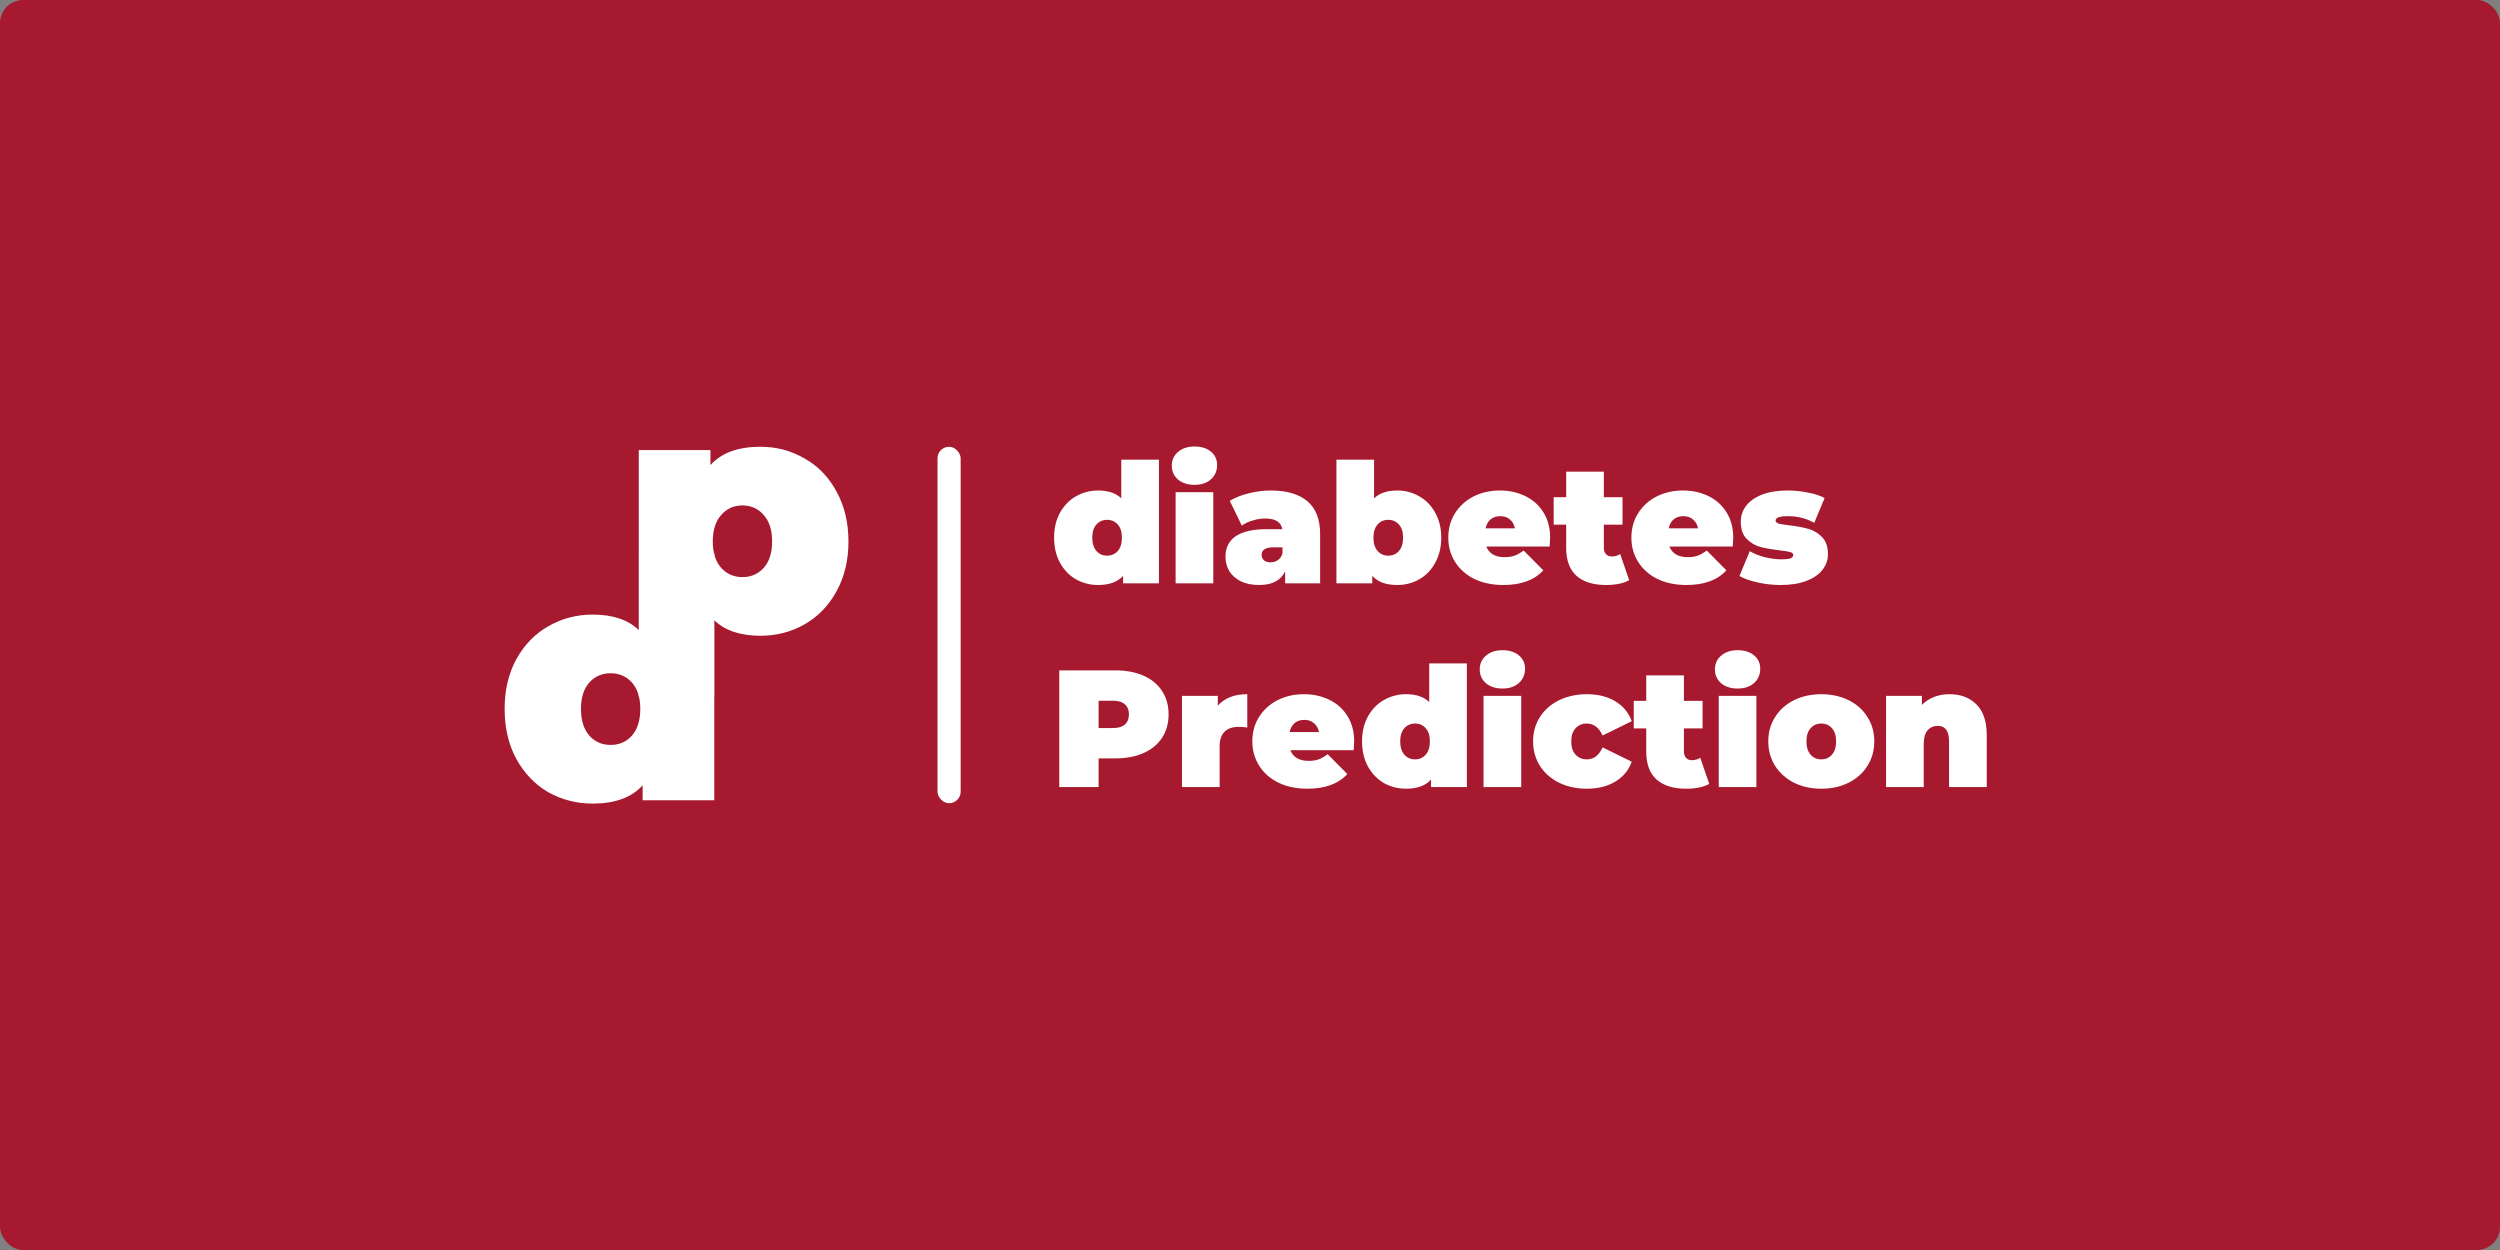 <svg width="2160" height="1080" viewBox="0 0 2160 1080" fill="none" xmlns="http://www.w3.org/2000/svg">
<rect x="0" y="0" width="2160" height="1080" fill="#808080" stroke="none"/>
<rect width="2160" height="1080" rx="20" fill="#A6192E"/>
<path d="M617.152 477.72V691.416H555.232V678.456C545.824 689.016 531.424 694.296 512.032 694.296C498.208 694.296 485.44 691.032 473.728 684.504C462.208 677.784 452.992 668.184 446.08 655.704C439.36 643.224 436 628.824 436 612.504C436 596.184 439.36 581.88 446.08 569.592C452.992 557.112 462.208 547.608 473.728 541.08C485.44 534.36 498.208 531 512.032 531C529.504 531 542.848 535.512 552.064 544.536V477.72H617.152ZM527.584 643.608C535.072 643.608 541.216 640.92 546.016 635.544C550.816 629.976 553.216 622.296 553.216 612.504C553.216 602.712 550.816 595.128 546.016 589.752C541.216 584.376 535.072 581.688 527.584 581.688C520.096 581.688 513.952 584.376 509.152 589.752C504.352 595.128 501.952 602.712 501.952 612.504C501.952 622.296 504.352 629.976 509.152 635.544C513.952 640.92 520.096 643.608 527.584 643.608Z" fill="white"/>
<path d="M657.032 386C670.856 386 683.528 389.36 695.048 396.08C706.76 402.608 715.976 412.112 722.696 424.592C729.608 437.072 733.064 451.472 733.064 467.792C733.064 484.112 729.608 498.512 722.696 510.992C715.976 523.28 706.76 532.784 695.048 539.504C683.528 546.032 670.856 549.296 657.032 549.296C639.56 549.296 626.216 544.784 617 535.76V602.288H551.912V388.88H613.832V401.84C623.24 391.28 637.64 386 657.032 386ZM641.48 498.608C648.968 498.608 655.112 495.92 659.912 490.544C664.712 485.168 667.112 477.584 667.112 467.792C667.112 458 664.712 450.416 659.912 445.04C655.112 439.472 648.968 436.688 641.48 436.688C633.992 436.688 627.848 439.472 623.048 445.04C618.248 450.416 615.848 458 615.848 467.792C615.848 477.584 618.248 485.168 623.048 490.544C627.848 495.92 633.992 498.608 641.48 498.608Z" fill="white"/>
<path d="M1001.32 397.152V504H970.36V497.52C965.656 502.8 958.456 505.44 948.76 505.44C941.848 505.44 935.464 503.808 929.608 500.544C923.848 497.184 919.24 492.384 915.784 486.144C912.424 479.904 910.744 472.704 910.744 464.544C910.744 456.384 912.424 449.232 915.784 443.088C919.24 436.848 923.848 432.096 929.608 428.832C935.464 425.472 941.848 423.792 948.76 423.792C957.496 423.792 964.168 426.048 968.776 430.56V397.152H1001.32ZM956.536 480.096C960.28 480.096 963.352 478.752 965.752 476.064C968.152 473.28 969.352 469.44 969.352 464.544C969.352 459.648 968.152 455.856 965.752 453.168C963.352 450.48 960.28 449.136 956.536 449.136C952.792 449.136 949.72 450.48 947.32 453.168C944.92 455.856 943.72 459.648 943.72 464.544C943.72 469.44 944.92 473.28 947.32 476.064C949.72 478.752 952.792 480.096 956.536 480.096ZM1015.73 425.232H1048.28V504H1015.73V425.232ZM1032 418.896C1026.15 418.896 1021.4 417.36 1017.75 414.288C1014.2 411.12 1012.42 407.136 1012.42 402.336C1012.42 397.536 1014.2 393.6 1017.75 390.528C1021.4 387.36 1026.15 385.776 1032 385.776C1037.96 385.776 1042.71 387.264 1046.26 390.24C1049.81 393.216 1051.59 397.056 1051.59 401.76C1051.59 406.752 1049.81 410.88 1046.26 414.144C1042.71 417.312 1037.96 418.896 1032 418.896ZM1097.98 423.792C1111.8 423.792 1122.36 426.912 1129.66 433.152C1136.96 439.296 1140.6 448.8 1140.6 461.664V504H1110.36V493.632C1106.62 501.504 1099.18 505.44 1088.04 505.44C1081.8 505.44 1076.48 504.384 1072.06 502.272C1067.74 500.064 1064.43 497.136 1062.12 493.488C1059.92 489.744 1058.81 485.568 1058.81 480.96C1058.81 473.184 1061.79 467.28 1067.74 463.248C1073.69 459.216 1082.72 457.2 1094.81 457.2H1107.92C1106.86 451.056 1101.92 447.984 1093.08 447.984C1089.53 447.984 1085.93 448.56 1082.28 449.712C1078.64 450.768 1075.52 452.256 1072.92 454.176L1062.56 432.72C1067.07 429.936 1072.49 427.776 1078.83 426.24C1085.26 424.608 1091.64 423.792 1097.98 423.792ZM1097.84 485.856C1100.14 485.856 1102.2 485.232 1104.03 483.984C1105.85 482.736 1107.2 480.864 1108.06 478.368V472.896H1100C1093.37 472.896 1090.06 475.104 1090.06 479.52C1090.06 481.344 1090.73 482.88 1092.08 484.128C1093.52 485.28 1095.44 485.856 1097.84 485.856ZM1207.23 423.792C1214.14 423.792 1220.48 425.472 1226.24 428.832C1232.09 432.096 1236.7 436.848 1240.06 443.088C1243.52 449.232 1245.24 456.384 1245.24 464.544C1245.24 472.704 1243.52 479.904 1240.06 486.144C1236.7 492.384 1232.09 497.184 1226.24 500.544C1220.48 503.808 1214.14 505.44 1207.23 505.44C1197.53 505.44 1190.33 502.8 1185.63 497.52V504H1154.67V397.152H1187.21V430.56C1191.82 426.048 1198.49 423.792 1207.23 423.792ZM1199.45 480.096C1203.2 480.096 1206.27 478.752 1208.67 476.064C1211.07 473.28 1212.27 469.44 1212.27 464.544C1212.27 459.648 1211.07 455.856 1208.67 453.168C1206.27 450.48 1203.2 449.136 1199.45 449.136C1195.71 449.136 1192.64 450.48 1190.24 453.168C1187.84 455.856 1186.64 459.648 1186.64 464.544C1186.64 469.44 1187.84 473.28 1190.24 476.064C1192.64 478.752 1195.71 480.096 1199.45 480.096ZM1339.3 464.544C1339.3 465.024 1339.16 467.568 1338.87 472.176H1284.15C1285.3 475.152 1287.22 477.456 1289.91 479.088C1292.6 480.624 1295.96 481.392 1299.99 481.392C1303.45 481.392 1306.33 480.96 1308.63 480.096C1311.03 479.232 1313.62 477.744 1316.41 475.632L1333.4 492.768C1325.72 501.216 1314.25 505.44 1298.98 505.44C1289.48 505.44 1281.13 503.712 1273.93 500.256C1266.73 496.704 1261.16 491.808 1257.22 485.568C1253.29 479.328 1251.32 472.32 1251.32 464.544C1251.32 456.672 1253.24 449.664 1257.08 443.52C1261.02 437.28 1266.34 432.432 1273.06 428.976C1279.88 425.52 1287.51 423.792 1295.96 423.792C1303.93 423.792 1311.18 425.376 1317.7 428.544C1324.33 431.712 1329.56 436.368 1333.4 442.512C1337.34 448.656 1339.3 456 1339.3 464.544ZM1296.25 445.968C1292.89 445.968 1290.1 446.88 1287.9 448.704C1285.69 450.528 1284.25 453.12 1283.58 456.48H1308.92C1308.25 453.216 1306.81 450.672 1304.6 448.848C1302.39 446.928 1299.61 445.968 1296.25 445.968ZM1407.61 501.264C1402.71 504.048 1396.04 505.44 1387.59 505.44C1376.55 505.44 1368.06 502.8 1362.1 497.52C1356.15 492.144 1353.18 484.128 1353.18 473.472V453.312H1342.38V429.552H1353.18V407.52H1385.72V429.552H1401.85V453.312H1385.72V473.184C1385.72 475.584 1386.34 477.456 1387.59 478.8C1388.84 480.144 1390.47 480.816 1392.49 480.816C1395.27 480.816 1397.72 480.096 1399.83 478.656L1407.61 501.264ZM1497.51 464.544C1497.51 465.024 1497.36 467.568 1497.08 472.176H1442.36C1443.51 475.152 1445.43 477.456 1448.12 479.088C1450.8 480.624 1454.16 481.392 1458.2 481.392C1461.65 481.392 1464.53 480.96 1466.84 480.096C1469.24 479.232 1471.83 477.744 1474.61 475.632L1491.6 492.768C1483.92 501.216 1472.45 505.44 1457.19 505.44C1447.68 505.44 1439.33 503.712 1432.13 500.256C1424.93 496.704 1419.36 491.808 1415.43 485.568C1411.49 479.328 1409.52 472.32 1409.52 464.544C1409.52 456.672 1411.44 449.664 1415.28 443.52C1419.22 437.28 1424.55 432.432 1431.27 428.976C1438.08 425.52 1445.72 423.792 1454.16 423.792C1462.13 423.792 1469.38 425.376 1475.91 428.544C1482.53 431.712 1487.76 436.368 1491.6 442.512C1495.54 448.656 1497.51 456 1497.51 464.544ZM1454.45 445.968C1451.09 445.968 1448.31 446.88 1446.1 448.704C1443.89 450.528 1442.45 453.12 1441.78 456.48H1467.12C1466.45 453.216 1465.01 450.672 1462.8 448.848C1460.6 446.928 1457.81 445.968 1454.45 445.968ZM1538.59 505.44C1531.87 505.44 1525.25 504.72 1518.72 503.28C1512.19 501.84 1506.91 499.968 1502.88 497.664L1511.81 476.208C1515.46 478.416 1519.78 480.144 1524.77 481.392C1529.76 482.64 1534.61 483.264 1539.31 483.264C1543.06 483.264 1545.65 482.976 1547.09 482.4C1548.63 481.728 1549.39 480.768 1549.39 479.52C1549.39 478.272 1548.43 477.408 1546.51 476.928C1544.69 476.448 1541.67 475.968 1537.44 475.488C1531.01 474.72 1525.54 473.76 1521.03 472.608C1516.51 471.36 1512.53 469.008 1509.07 465.552C1505.71 462.096 1504.03 457.152 1504.03 450.72C1504.03 445.632 1505.57 441.072 1508.64 437.04C1511.71 433.008 1516.27 429.792 1522.32 427.392C1528.47 424.992 1535.81 423.792 1544.35 423.792C1550.31 423.792 1556.11 424.368 1561.78 425.52C1567.54 426.576 1572.43 428.16 1576.47 430.272L1567.54 451.728C1560.63 447.888 1553.04 445.968 1544.79 445.968C1537.68 445.968 1534.13 447.216 1534.13 449.712C1534.13 450.96 1535.09 451.872 1537.01 452.448C1538.93 452.928 1541.95 453.408 1546.08 453.888C1552.51 454.656 1557.94 455.664 1562.35 456.912C1566.87 458.16 1570.8 460.512 1574.16 463.968C1577.62 467.424 1579.35 472.368 1579.35 478.8C1579.35 483.696 1577.81 488.16 1574.74 492.192C1571.67 496.224 1567.06 499.44 1560.91 501.84C1554.77 504.24 1547.33 505.44 1538.59 505.44ZM963.736 579.2C973.048 579.2 981.16 580.736 988.072 583.808C994.984 586.88 1000.31 591.296 1004.06 597.056C1007.8 602.816 1009.67 609.536 1009.67 617.216C1009.67 624.896 1007.8 631.616 1004.06 637.376C1000.31 643.136 994.984 647.552 988.072 650.624C981.16 653.696 973.048 655.232 963.736 655.232H949.192V680H915.208V579.2H963.736ZM961.576 629.024C966.184 629.024 969.64 628.016 971.944 626C974.248 623.888 975.4 620.96 975.4 617.216C975.4 613.472 974.248 610.592 971.944 608.576C969.64 606.464 966.184 605.408 961.576 605.408H949.192V629.024H961.576ZM1052.18 609.728C1057.94 603.104 1066.43 599.792 1077.66 599.792V628.592C1075.07 628.208 1072.67 628.016 1070.46 628.016C1059.33 628.016 1053.76 633.68 1053.76 645.008V680H1021.22V601.232H1052.18V609.728ZM1169.99 640.544C1169.99 641.024 1169.85 643.568 1169.56 648.176H1114.84C1115.99 651.152 1117.91 653.456 1120.6 655.088C1123.29 656.624 1126.65 657.392 1130.68 657.392C1134.14 657.392 1137.02 656.96 1139.32 656.096C1141.72 655.232 1144.31 653.744 1147.1 651.632L1164.09 668.768C1156.41 677.216 1144.94 681.44 1129.67 681.44C1120.17 681.44 1111.82 679.712 1104.62 676.256C1097.42 672.704 1091.85 667.808 1087.91 661.568C1083.98 655.328 1082.01 648.32 1082.01 640.544C1082.01 632.672 1083.93 625.664 1087.77 619.52C1091.7 613.28 1097.03 608.432 1103.75 604.976C1110.57 601.52 1118.2 599.792 1126.65 599.792C1134.62 599.792 1141.86 601.376 1148.39 604.544C1155.02 607.712 1160.25 612.368 1164.09 618.512C1168.02 624.656 1169.99 632 1169.99 640.544ZM1126.94 621.968C1123.58 621.968 1120.79 622.88 1118.58 624.704C1116.38 626.528 1114.94 629.12 1114.26 632.48H1139.61C1138.94 629.216 1137.5 626.672 1135.29 624.848C1133.08 622.928 1130.3 621.968 1126.94 621.968ZM1267.38 573.152V680H1236.42V673.52C1231.72 678.8 1224.52 681.44 1214.82 681.44C1207.91 681.44 1201.53 679.808 1195.67 676.544C1189.91 673.184 1185.3 668.384 1181.85 662.144C1178.49 655.904 1176.81 648.704 1176.81 640.544C1176.81 632.384 1178.49 625.232 1181.85 619.088C1185.3 612.848 1189.91 608.096 1195.67 604.832C1201.53 601.472 1207.91 599.792 1214.82 599.792C1223.56 599.792 1230.23 602.048 1234.84 606.56V573.152H1267.38ZM1222.6 656.096C1226.34 656.096 1229.41 654.752 1231.81 652.064C1234.21 649.28 1235.41 645.44 1235.41 640.544C1235.41 635.648 1234.21 631.856 1231.81 629.168C1229.41 626.48 1226.34 625.136 1222.6 625.136C1218.85 625.136 1215.78 626.48 1213.38 629.168C1210.98 631.856 1209.78 635.648 1209.78 640.544C1209.78 645.44 1210.98 649.28 1213.38 652.064C1215.78 654.752 1218.85 656.096 1222.6 656.096ZM1281.79 601.232H1314.34V680H1281.79V601.232ZM1298.07 594.896C1292.21 594.896 1287.46 593.36 1283.81 590.288C1280.26 587.12 1278.48 583.136 1278.48 578.336C1278.48 573.536 1280.26 569.6 1283.81 566.528C1287.46 563.36 1292.21 561.776 1298.07 561.776C1304.02 561.776 1308.77 563.264 1312.32 566.24C1315.87 569.216 1317.65 573.056 1317.65 577.76C1317.65 582.752 1315.87 586.88 1312.32 590.144C1308.77 593.312 1304.02 594.896 1298.07 594.896ZM1371.1 681.44C1362.17 681.44 1354.15 679.712 1347.05 676.256C1340.04 672.8 1334.52 667.952 1330.49 661.712C1326.55 655.472 1324.59 648.416 1324.59 640.544C1324.59 632.672 1326.55 625.664 1330.49 619.52C1334.52 613.28 1340.04 608.432 1347.05 604.976C1354.15 601.52 1362.17 599.792 1371.1 599.792C1380.7 599.792 1388.91 601.856 1395.72 605.984C1402.54 610.112 1407.24 615.824 1409.83 623.12L1384.63 635.504C1381.56 628.592 1377 625.136 1370.95 625.136C1367.11 625.136 1363.9 626.48 1361.31 629.168C1358.81 631.856 1357.56 635.648 1357.56 640.544C1357.56 645.536 1358.81 649.376 1361.31 652.064C1363.9 654.752 1367.11 656.096 1370.95 656.096C1377 656.096 1381.56 652.64 1384.63 645.728L1409.83 658.112C1407.24 665.408 1402.54 671.12 1395.72 675.248C1388.91 679.376 1380.7 681.44 1371.1 681.44ZM1476.79 677.264C1471.9 680.048 1465.23 681.44 1456.78 681.44C1445.74 681.44 1437.24 678.8 1431.29 673.52C1425.34 668.144 1422.36 660.128 1422.36 649.472V629.312H1411.56V605.552H1422.36V583.52H1454.91V605.552H1471.03V629.312H1454.91V649.184C1454.91 651.584 1455.53 653.456 1456.78 654.8C1458.03 656.144 1459.66 656.816 1461.67 656.816C1464.46 656.816 1466.91 656.096 1469.02 654.656L1476.79 677.264ZM1485 601.232H1517.54V680H1485V601.232ZM1501.27 594.896C1495.41 594.896 1490.66 593.36 1487.01 590.288C1483.46 587.12 1481.68 583.136 1481.68 578.336C1481.68 573.536 1483.46 569.6 1487.01 566.528C1490.66 563.36 1495.41 561.776 1501.27 561.776C1507.22 561.776 1511.97 563.264 1515.52 566.24C1519.08 569.216 1520.85 573.056 1520.85 577.76C1520.85 582.752 1519.08 586.88 1515.52 590.144C1511.97 593.312 1507.22 594.896 1501.27 594.896ZM1573.58 681.44C1564.85 681.44 1556.97 679.712 1549.97 676.256C1543.05 672.704 1537.63 667.856 1533.69 661.712C1529.76 655.472 1527.79 648.416 1527.79 640.544C1527.79 632.672 1529.76 625.664 1533.69 619.52C1537.63 613.28 1543.05 608.432 1549.97 604.976C1556.97 601.52 1564.85 599.792 1573.58 599.792C1582.41 599.792 1590.29 601.52 1597.2 604.976C1604.21 608.432 1609.63 613.28 1613.47 619.52C1617.41 625.664 1619.37 632.672 1619.37 640.544C1619.37 648.416 1617.41 655.472 1613.47 661.712C1609.63 667.856 1604.21 672.704 1597.2 676.256C1590.29 679.712 1582.41 681.44 1573.58 681.44ZM1573.58 656.096C1577.33 656.096 1580.4 654.752 1582.8 652.064C1585.2 649.28 1586.4 645.44 1586.4 640.544C1586.4 635.648 1585.2 631.856 1582.8 629.168C1580.4 626.48 1577.33 625.136 1573.58 625.136C1569.84 625.136 1566.77 626.48 1564.37 629.168C1561.97 631.856 1560.77 635.648 1560.77 640.544C1560.77 645.44 1561.97 649.28 1564.37 652.064C1566.77 654.752 1569.84 656.096 1573.58 656.096ZM1684.28 599.792C1693.98 599.792 1701.75 602.72 1707.61 608.576C1713.56 614.432 1716.54 623.264 1716.54 635.072V680H1683.99V640.688C1683.99 631.664 1680.78 627.152 1674.34 627.152C1670.7 627.152 1667.72 628.448 1665.42 631.04C1663.21 633.536 1662.1 637.52 1662.1 642.992V680H1629.56V601.232H1660.52V609.008C1663.59 605.936 1667.14 603.632 1671.18 602.096C1675.21 600.56 1679.58 599.792 1684.28 599.792Z" fill="white"/>
<rect x="810" y="386" width="20" height="308" rx="10" fill="white"/>
</svg>

